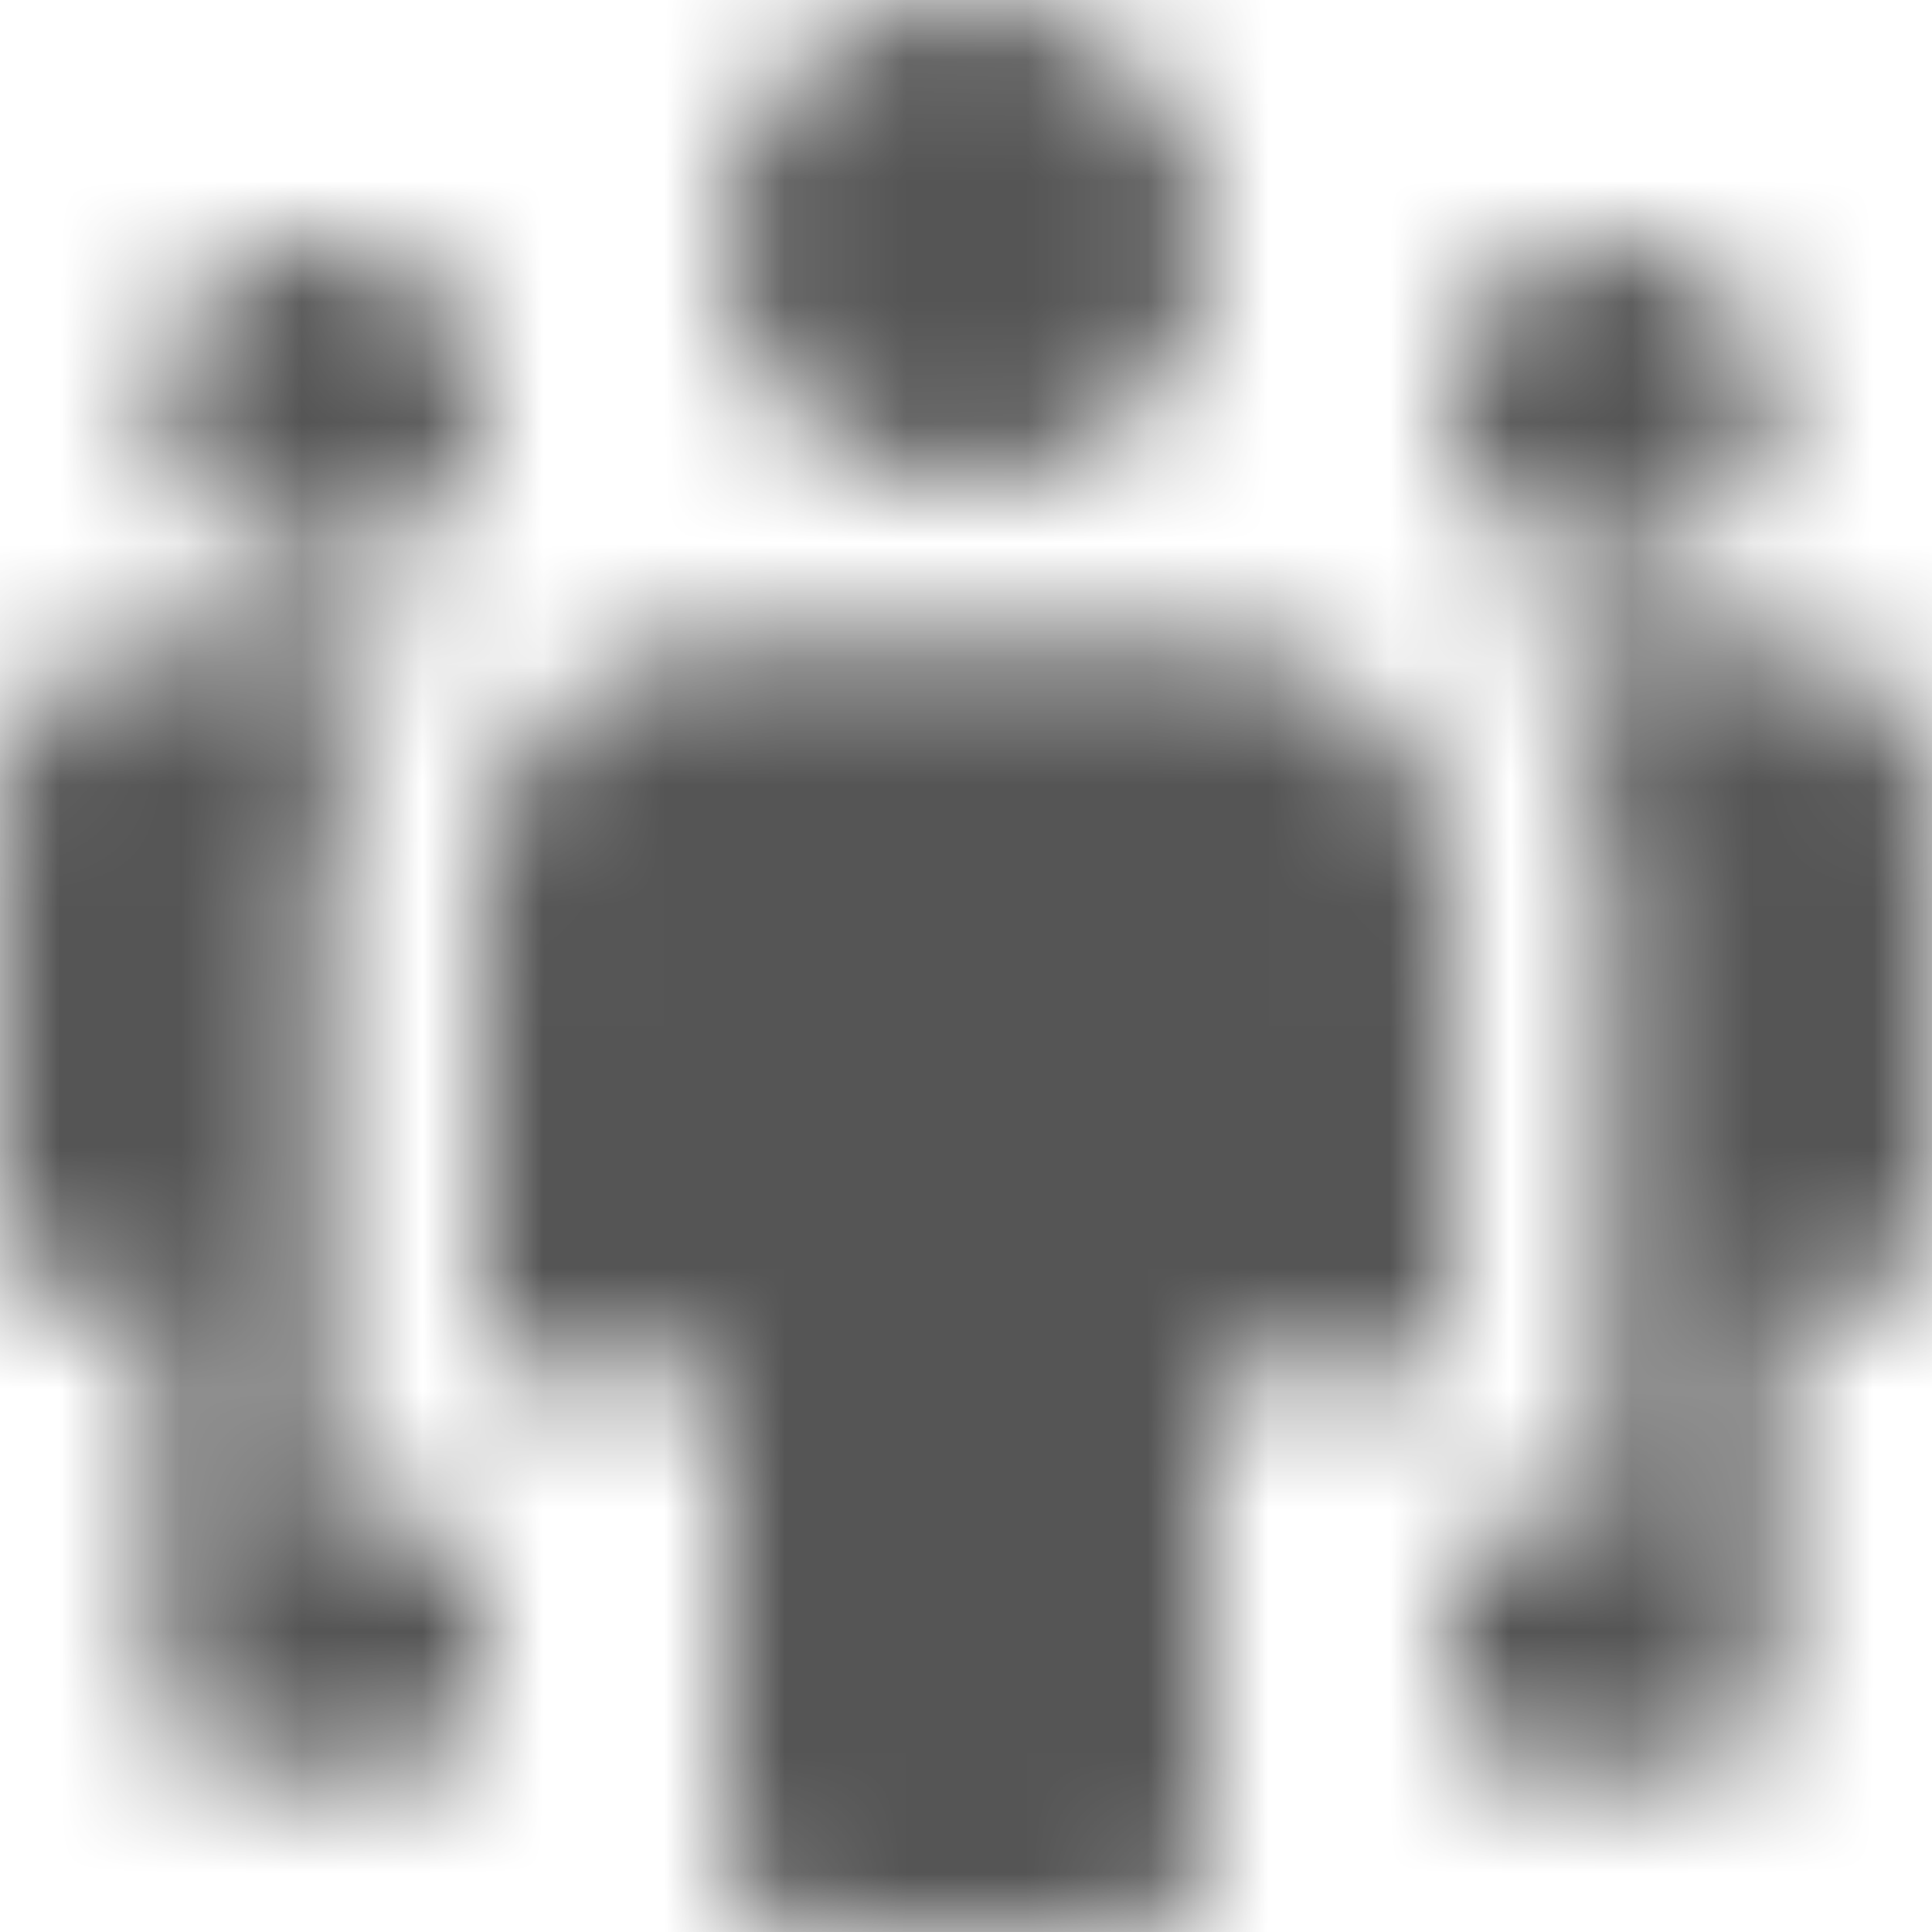 <?xml version="1.0" encoding="UTF-8"?>
<svg width="16px" height="16px" viewBox="0 0 16 16" version="1.1" xmlns="http://www.w3.org/2000/svg" xmlns:xlink="http://www.w3.org/1999/xlink">
    <!-- Generator: Sketch 56.2 (81672) - https://sketch.com -->
    <title>people-2-16px</title>
    <desc>Created with Sketch.</desc>
    <defs>
        <path d="M13.333,4.667 C12.597,4.667 12,4.07 12,3.333 C12,2.597 12.597,2 13.333,2 C14.07,2 14.667,2.597 14.667,3.333 C14.667,4.07 14.07,4.667 13.333,4.667 Z M8,4 C6.895,4 6,3.105 6,2 C6,0.895 6.895,0 8,0 C9.105,0 10,0.895 10,2 C10,3.105 9.105,4 8,4 Z M2.667,12.667 L4,12.667 L4,14 C4,14.368 3.701,14.667 3.333,14.667 L2,14.667 C1.632,14.667 1.333,14.368 1.333,14 L1.333,10.667 L0,10.667 L0,6.667 C0,5.93 0.597,5.333 1.333,5.333 L3.351,5.333 C2.927,5.892 2.667,6.58 2.667,7.333 L2.667,12.667 Z M9.333,16 L6.667,16 C6.299,16 6,15.701 6,15.333 L6,11.333 L4,11.333 L4,7.333 C4,6.229 4.895,5.333 6,5.333 L10,5.333 C11.105,5.333 12,6.229 12,7.333 L12,11.333 L10,11.333 L10,15.333 C10,15.701 9.701,16 9.333,16 Z M2.667,4.667 C1.93,4.667 1.333,4.07 1.333,3.333 C1.333,2.597 1.93,2 2.667,2 C3.403,2 4,2.597 4,3.333 C4,4.07 3.403,4.667 2.667,4.667 Z M13.333,12.667 L13.333,7.333 C13.333,6.58 13.073,5.892 12.649,5.333 L14.667,5.333 C15.403,5.333 16,5.93 16,6.667 L16,10.667 L14.667,10.667 L14.667,14 C14.667,14.368 14.368,14.667 14,14.667 L12.667,14.667 C12.299,14.667 12,14.368 12,14 L12,12.667 L13.333,12.667 Z" id="path-1"></path>
    </defs>
    <g id="Solo-Icons-Final" stroke="none" stroke-width="1" fill="none" fill-rule="evenodd">
        <g id="All-Nucleo-Icons" transform="translate(-318, -5272)">
            <g id="Solo/Nucleo/16px/people-2" transform="translate(318, 5272)">
                <g id="multiple-11">
                    <g id="Colour/Default-Colour">
                        <mask id="mask-2" fill="white">
                            <use xlink:href="#path-1"></use>
                        </mask>
                        <g id="Mask" fill-rule="nonzero"></g>
                        <g id="Colour/Vault-Text-Grey-(Default)" mask="url(#mask-2)" fill="#555555">
                            <g transform="translate(-24, -24)" id="Colour">
                                <rect x="0" y="0" width="64" height="64"></rect>
                            </g>
                        </g>
                    </g>
                </g>
            </g>
        </g>
    </g>
</svg>